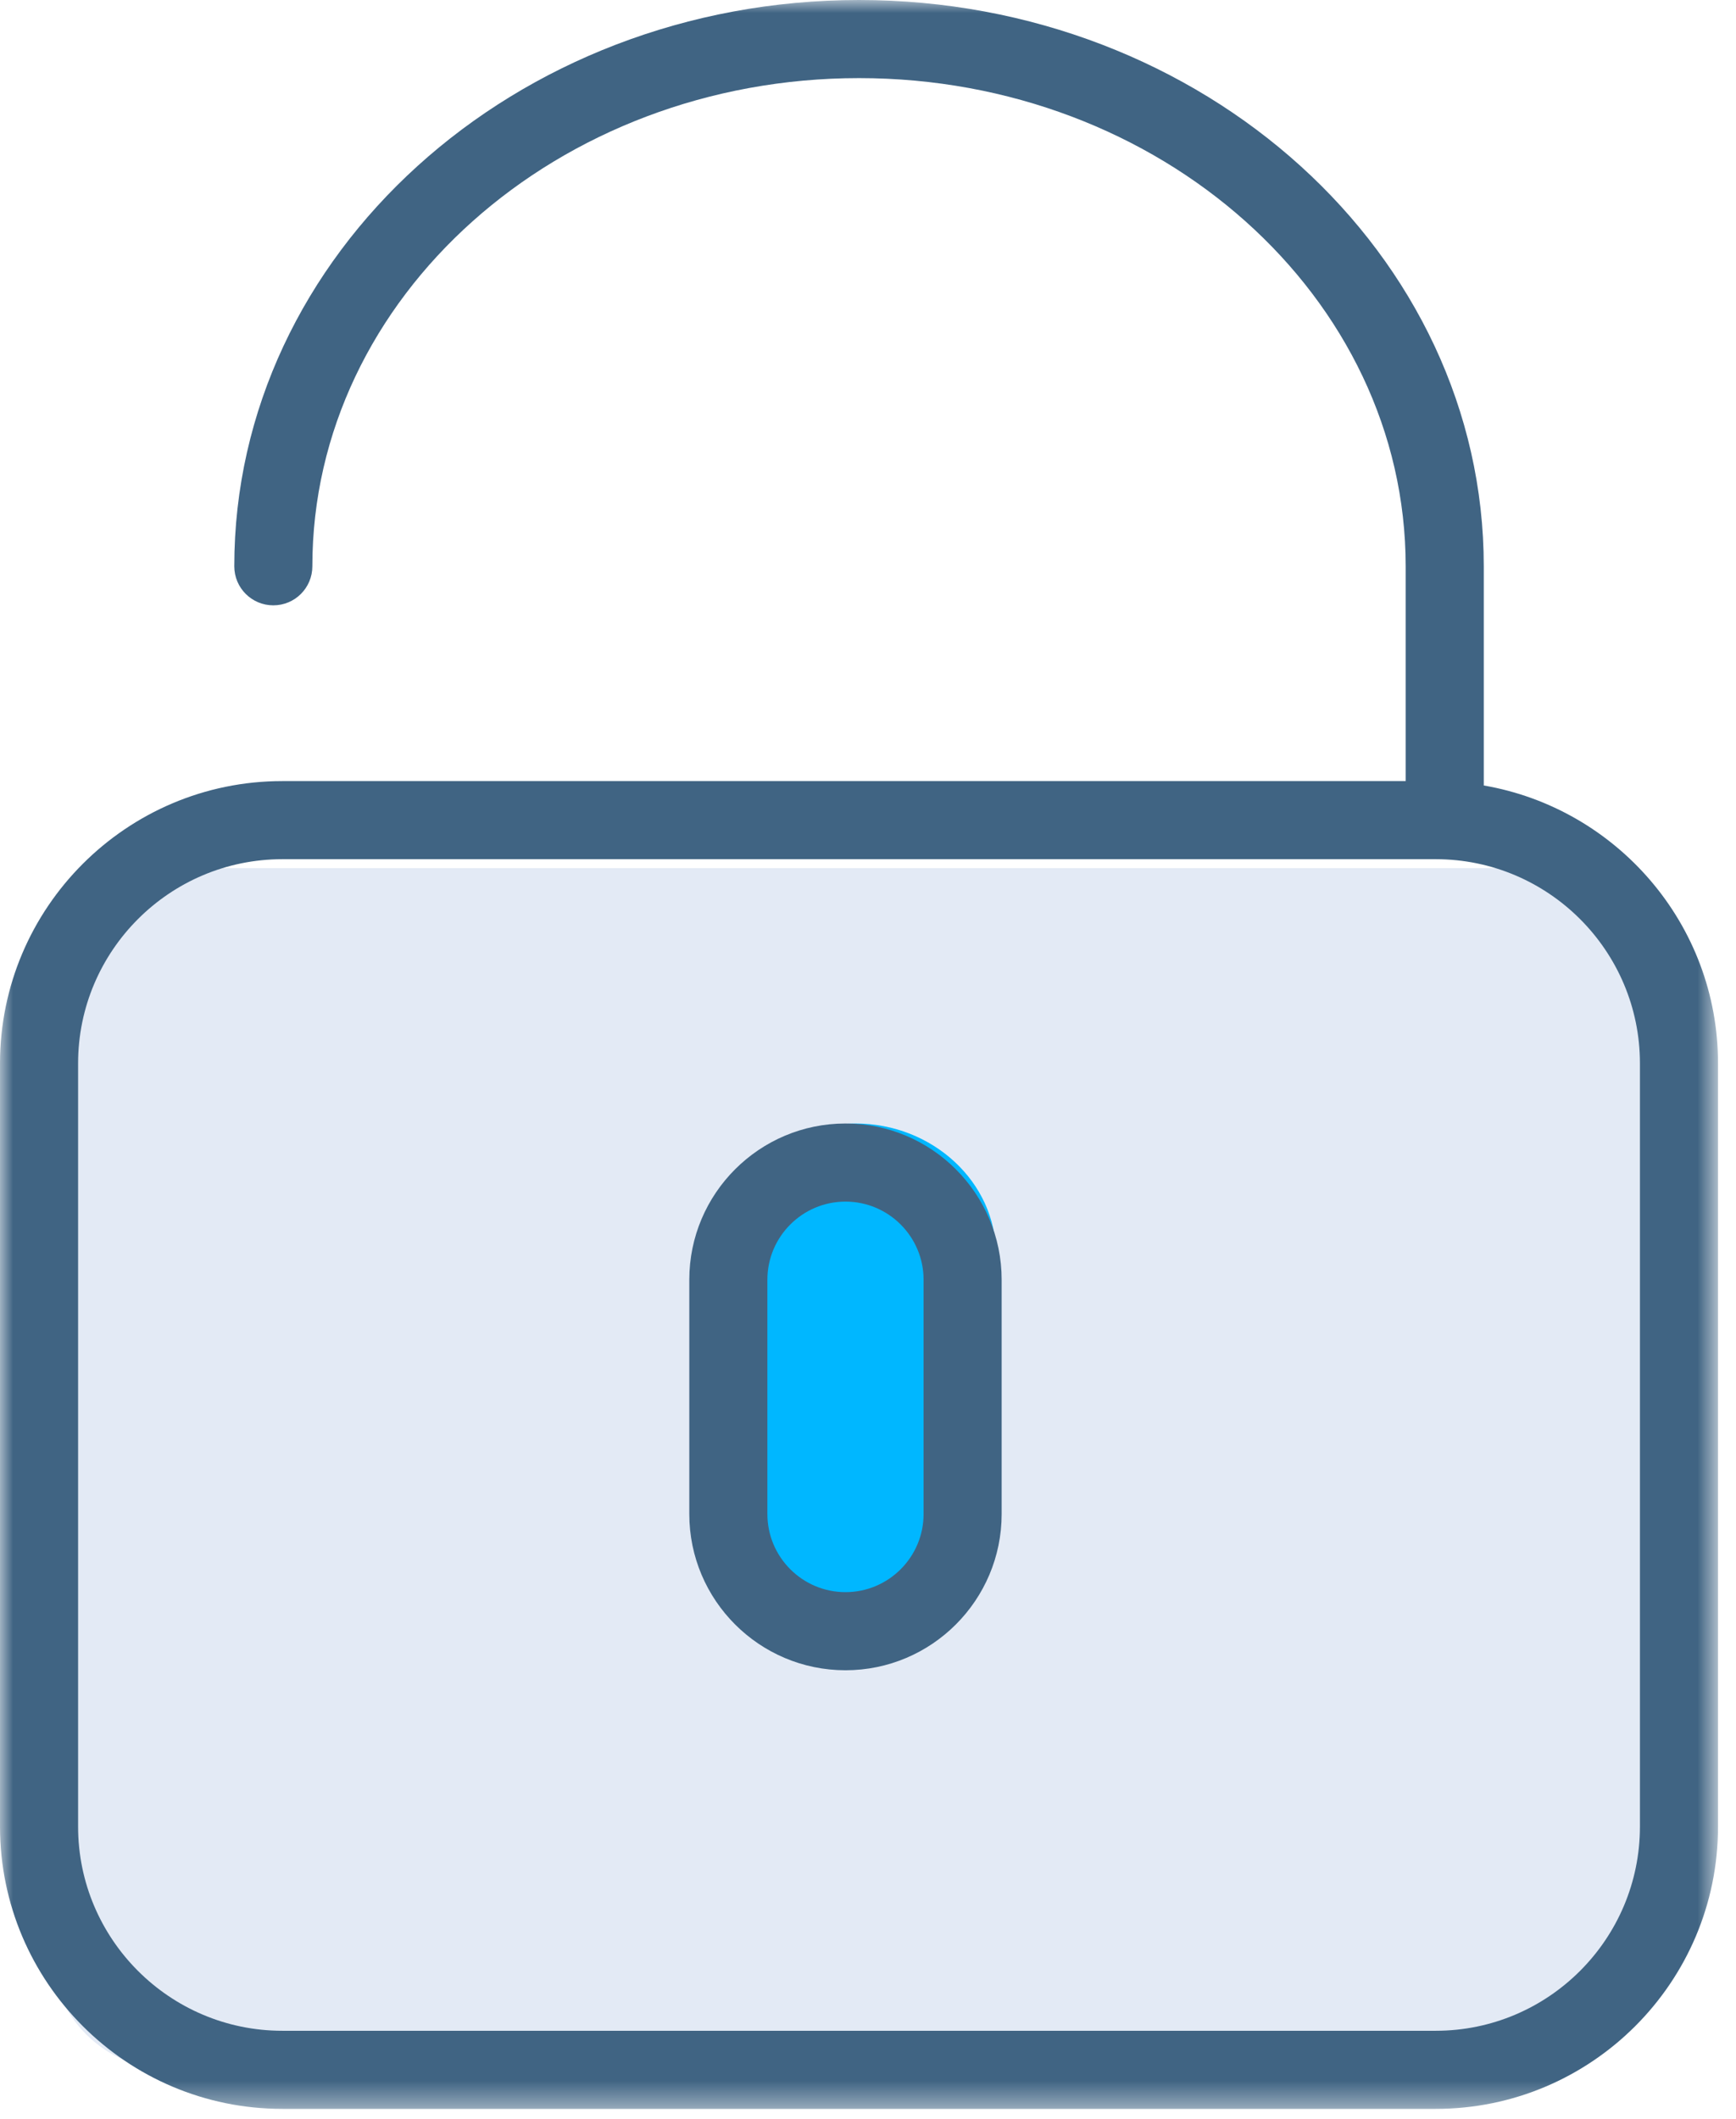 <?xml version="1.0" encoding="UTF-8"?>
<svg width="68px" height="83px" viewBox="0 0 68 83" version="1.1" xmlns="http://www.w3.org/2000/svg" xmlns:xlink="http://www.w3.org/1999/xlink">
    <!-- Generator: Sketch 48.2 (47327) - http://www.bohemiancoding.com/sketch -->
    <title>Group 6</title>
    <desc>Created with Sketch.</desc>
    <defs>
        <polygon id="path-1" points="0 0 67.296 0 67.296 82.591 0 82.591"></polygon>
    </defs>
    <g id="regstrationexsting-wallet_Start" stroke="none" stroke-width="1" fill="none" fill-rule="evenodd" transform="translate(-915, -459)">
        <g id="lock" transform="translate(915, 459)">
            <g id="Group-6">
                <path d="M60.366,81.052 L6.703,81.052 C4.105,81.052 2,78.946 2,76.349 L2,38.703 C2,36.106 4.105,34 6.703,34 L60.366,34 C62.964,34 65.07,36.106 65.07,38.703 L65.07,76.349 C65.07,78.946 62.964,81.052 60.366,81.052" id="Fill-1" fill="#E3EAF5"></path>
                <mask id="mask-2" fill="white">
                    <use xlink:href="#path-1"></use>
                </mask>
                <g id="Clip-4"></g>
                <path d="M64.237,71.535 C64.237,75.944 60.649,79.532 56.24,79.532 L11.057,79.532 C6.647,79.532 3.059,75.944 3.059,71.535 L3.059,41.646 C3.059,37.237 6.647,33.649 11.057,33.649 L56.24,33.649 C60.649,33.649 64.237,37.237 64.237,41.646 L64.237,71.535 Z M58.12,30.762 L58.12,22.177 C58.12,9.949 47.141,0 33.649,0 C20.156,0 9.177,9.949 9.177,22.177 C9.177,23.023 9.86,23.707 10.706,23.707 C11.552,23.707 12.235,23.023 12.235,22.177 C12.235,11.635 21.841,3.059 33.649,3.059 C45.456,3.059 55.061,11.635 55.061,22.177 L55.061,30.59 L11.057,30.59 C4.96,30.59 0,35.55 0,41.646 L0,71.535 C0,77.631 4.96,82.591 11.057,82.591 L56.24,82.591 C62.336,82.591 67.296,77.631 67.296,71.535 L67.296,41.646 C67.296,36.192 63.321,31.658 58.12,30.762 Z" id="Fill-3" fill="#406483" mask="url(#mask-2)"></path>
                <path d="M33.506,63.978 C30.478,63.978 28,61.678 28,58.867 L28,49.111 C28,46.3 30.478,44 33.506,44 C36.534,44 39.012,46.3 39.012,49.111 L39.012,58.867 C39.012,61.678 36.534,63.978 33.506,63.978" id="Fill-8" fill="#00B7FF" mask="url(#mask-2)"></path>
                <path d="M36.177,59.295 C36.177,60.982 34.805,62.354 33.118,62.354 C31.431,62.354 30.059,60.982 30.059,59.295 L30.059,50.118 C30.059,48.431 31.431,47.059 33.118,47.059 C34.805,47.059 36.177,48.431 36.177,50.118 L36.177,59.295 Z M33.118,44 C29.744,44 27,46.744 27,50.118 L27,59.295 C27,62.669 29.744,65.413 33.118,65.413 C36.492,65.413 39.235,62.669 39.235,59.295 L39.235,50.118 C39.235,46.744 36.492,44 33.118,44 Z" id="Fill-6" fill="#406483" mask="url(#mask-2)"></path>
            </g>
        </g>
    </g>
</svg>